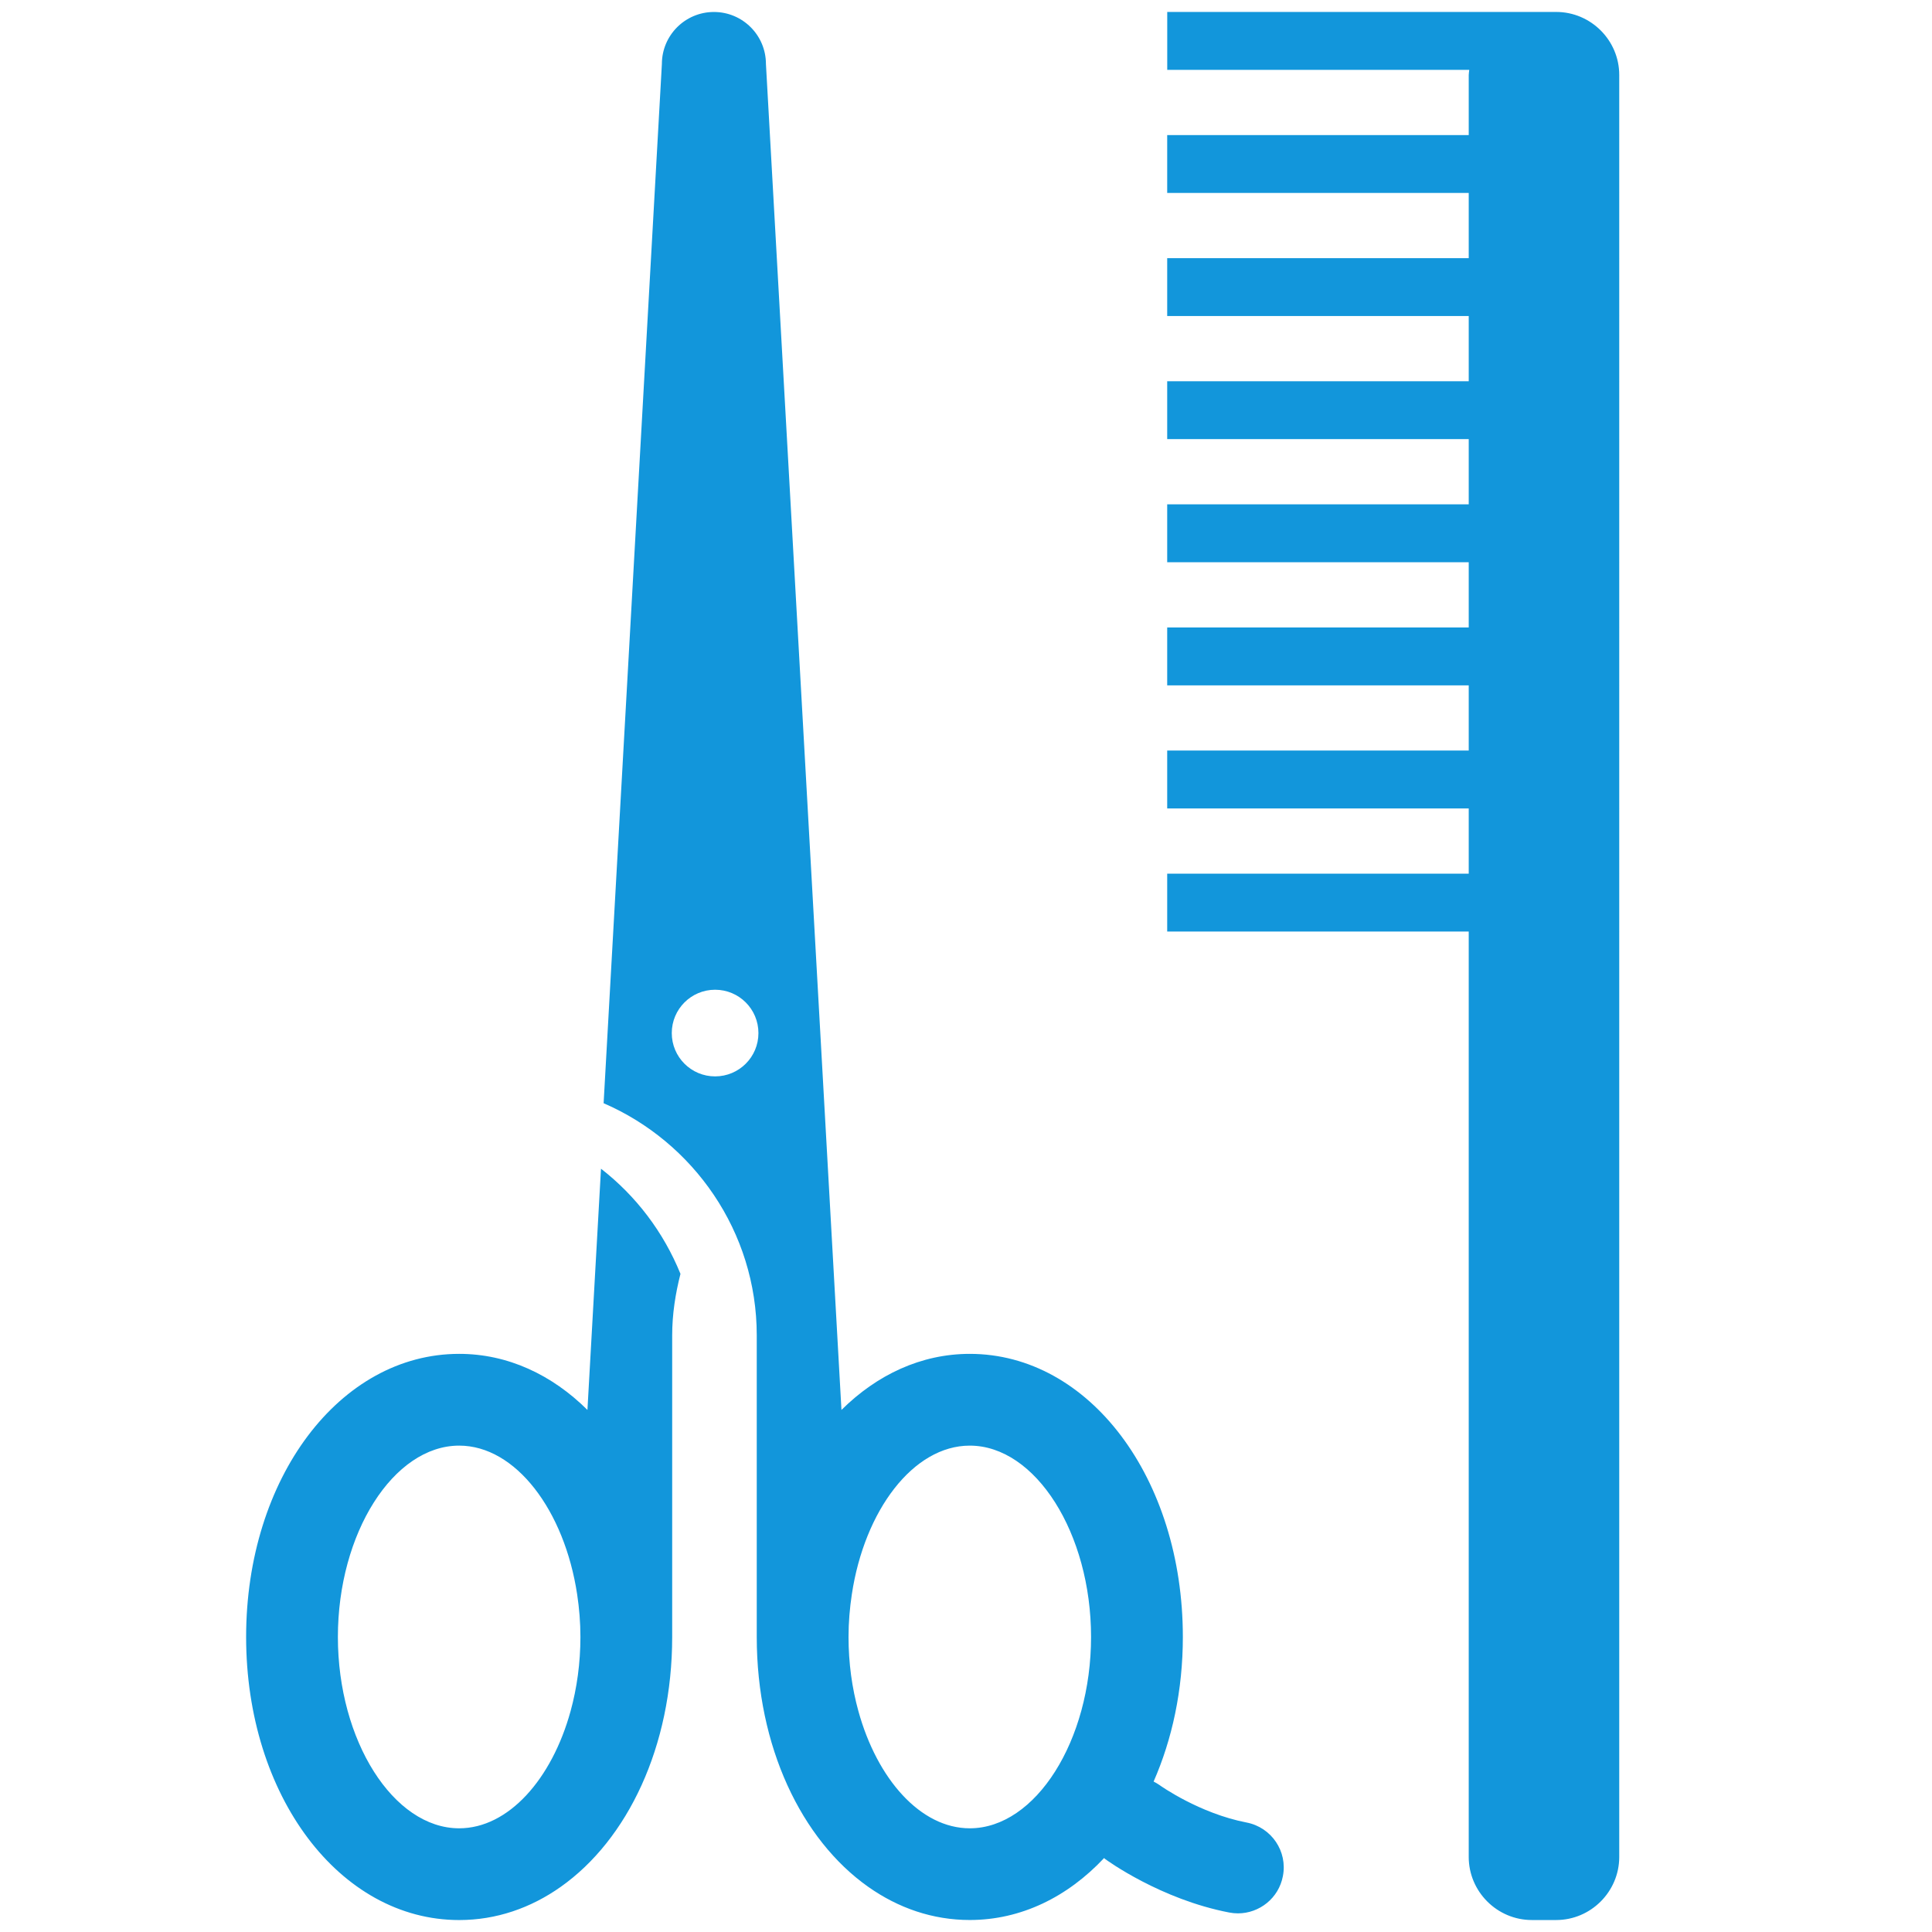 <?xml version="1.0" standalone="no"?><!DOCTYPE svg PUBLIC "-//W3C//DTD SVG 1.1//EN" "http://www.w3.org/Graphics/SVG/1.1/DTD/svg11.dtd"><svg t="1638936045040" class="icon" viewBox="0 0 1024 1024" version="1.1" xmlns="http://www.w3.org/2000/svg" p-id="776" xmlns:xlink="http://www.w3.org/1999/xlink" width="400" height="400"><defs><style type="text/css"></style></defs><path d="M318.541 619.439l-7.187 127.858c-18.787-18.638-42.214-29.72-67.982-29.72-63.342 0-112.921 65.897-112.921 150.049 0 84.145 49.579 150.04 112.921 150.04 19.631 0 37.914-6.35 53.828-17.595 35.425-25.016 59.072-74.375 59.072-132.446l0-159.846c0-11.253 1.723-22.13 4.392-32.605C351.696 653.086 337.144 633.897 318.541 619.439M302.437 906.874c-9.933 36.141-32.984 62.165-59.064 62.165-34.857 0-64.287-46.444-64.287-101.414 0-54.992 29.429-101.414 64.287-101.414 29.926 0 55.8 34.311 62.533 78.852 1.099 7.279 1.731 14.827 1.731 22.562C307.637 881.46 305.77 894.756 302.437 906.874M660.725 965.974c-25.053-4.846-45.678-19.482-46.288-19.95-0.957-0.689-2.001-1.221-3.002-1.767 9.806-22.314 15.501-48.422 15.501-76.63 0-84.152-49.578-150.049-112.934-150.049-25.768 0-49.181 11.061-68.011 29.72l-40.028-713.38c0-15.229-12.338-27.567-27.564-27.567-15.225 0-27.584 12.338-27.584 27.567l-30.884 550.809c47.621 20.602 81.164 68.082 81.164 123.038l0 159.832c0 58.079 23.647 107.443 59.079 132.461 15.914 11.238 34.191 17.581 53.815 17.581 27.25 0 51.89-12.252 71.225-32.849 0.17 0.157 0.305 0.326 0.439 0.455 1.199 0.88 29.472 21.418 65.826 28.422 1.553 0.298 3.123 0.454 4.634 0.454 11.436 0 21.647-8.087 23.839-19.695C682.556 981.298 673.928 968.529 660.725 965.974M379.011 570.509c-12.671 0-22.959-10.262-22.959-22.959 0-12.688 10.288-22.97 22.959-22.97 12.692 0 22.973 10.253 22.973 22.97C402.005 560.247 391.703 570.509 379.011 570.509M514.004 969.039c-26.066 0-49.096-26.024-59.051-62.165-3.355-12.118-5.215-25.414-5.215-39.248 0-7.747 0.645-15.283 1.745-22.562 6.704-44.556 32.586-78.852 62.519-78.852 34.85 0 64.28 46.42 64.28 101.414C578.284 922.596 548.853 969.039 514.004 969.039M824.821 6.334l-6.456 0-6.456 0-193.25 0L618.659 37.019 778.734 37.019c-0.064 0.905-0.277 1.802-0.277 2.745l0 31.824L618.638 71.588l0 30.685 159.818 0 0 34.566L618.638 136.839l0 30.668 159.818 0 0 34.569L618.638 202.075l0 30.664 159.818 0 0 34.569L618.638 267.308l0 30.685 159.818 0 0 34.569L618.638 332.562l0 30.688 159.818 0 0 34.545L618.638 397.795l0 30.702 159.818 0 0 34.555L618.638 463.053l0 30.685 159.818 0 0 490.483c0 18.383 15.069 33.432 33.437 33.432l12.907 0c18.404 0 33.43-15.069 33.43-33.432L858.232 39.764C858.25 21.378 843.204 6.334 824.821 6.334" p-id="777" fill="#1296db"></path></svg>